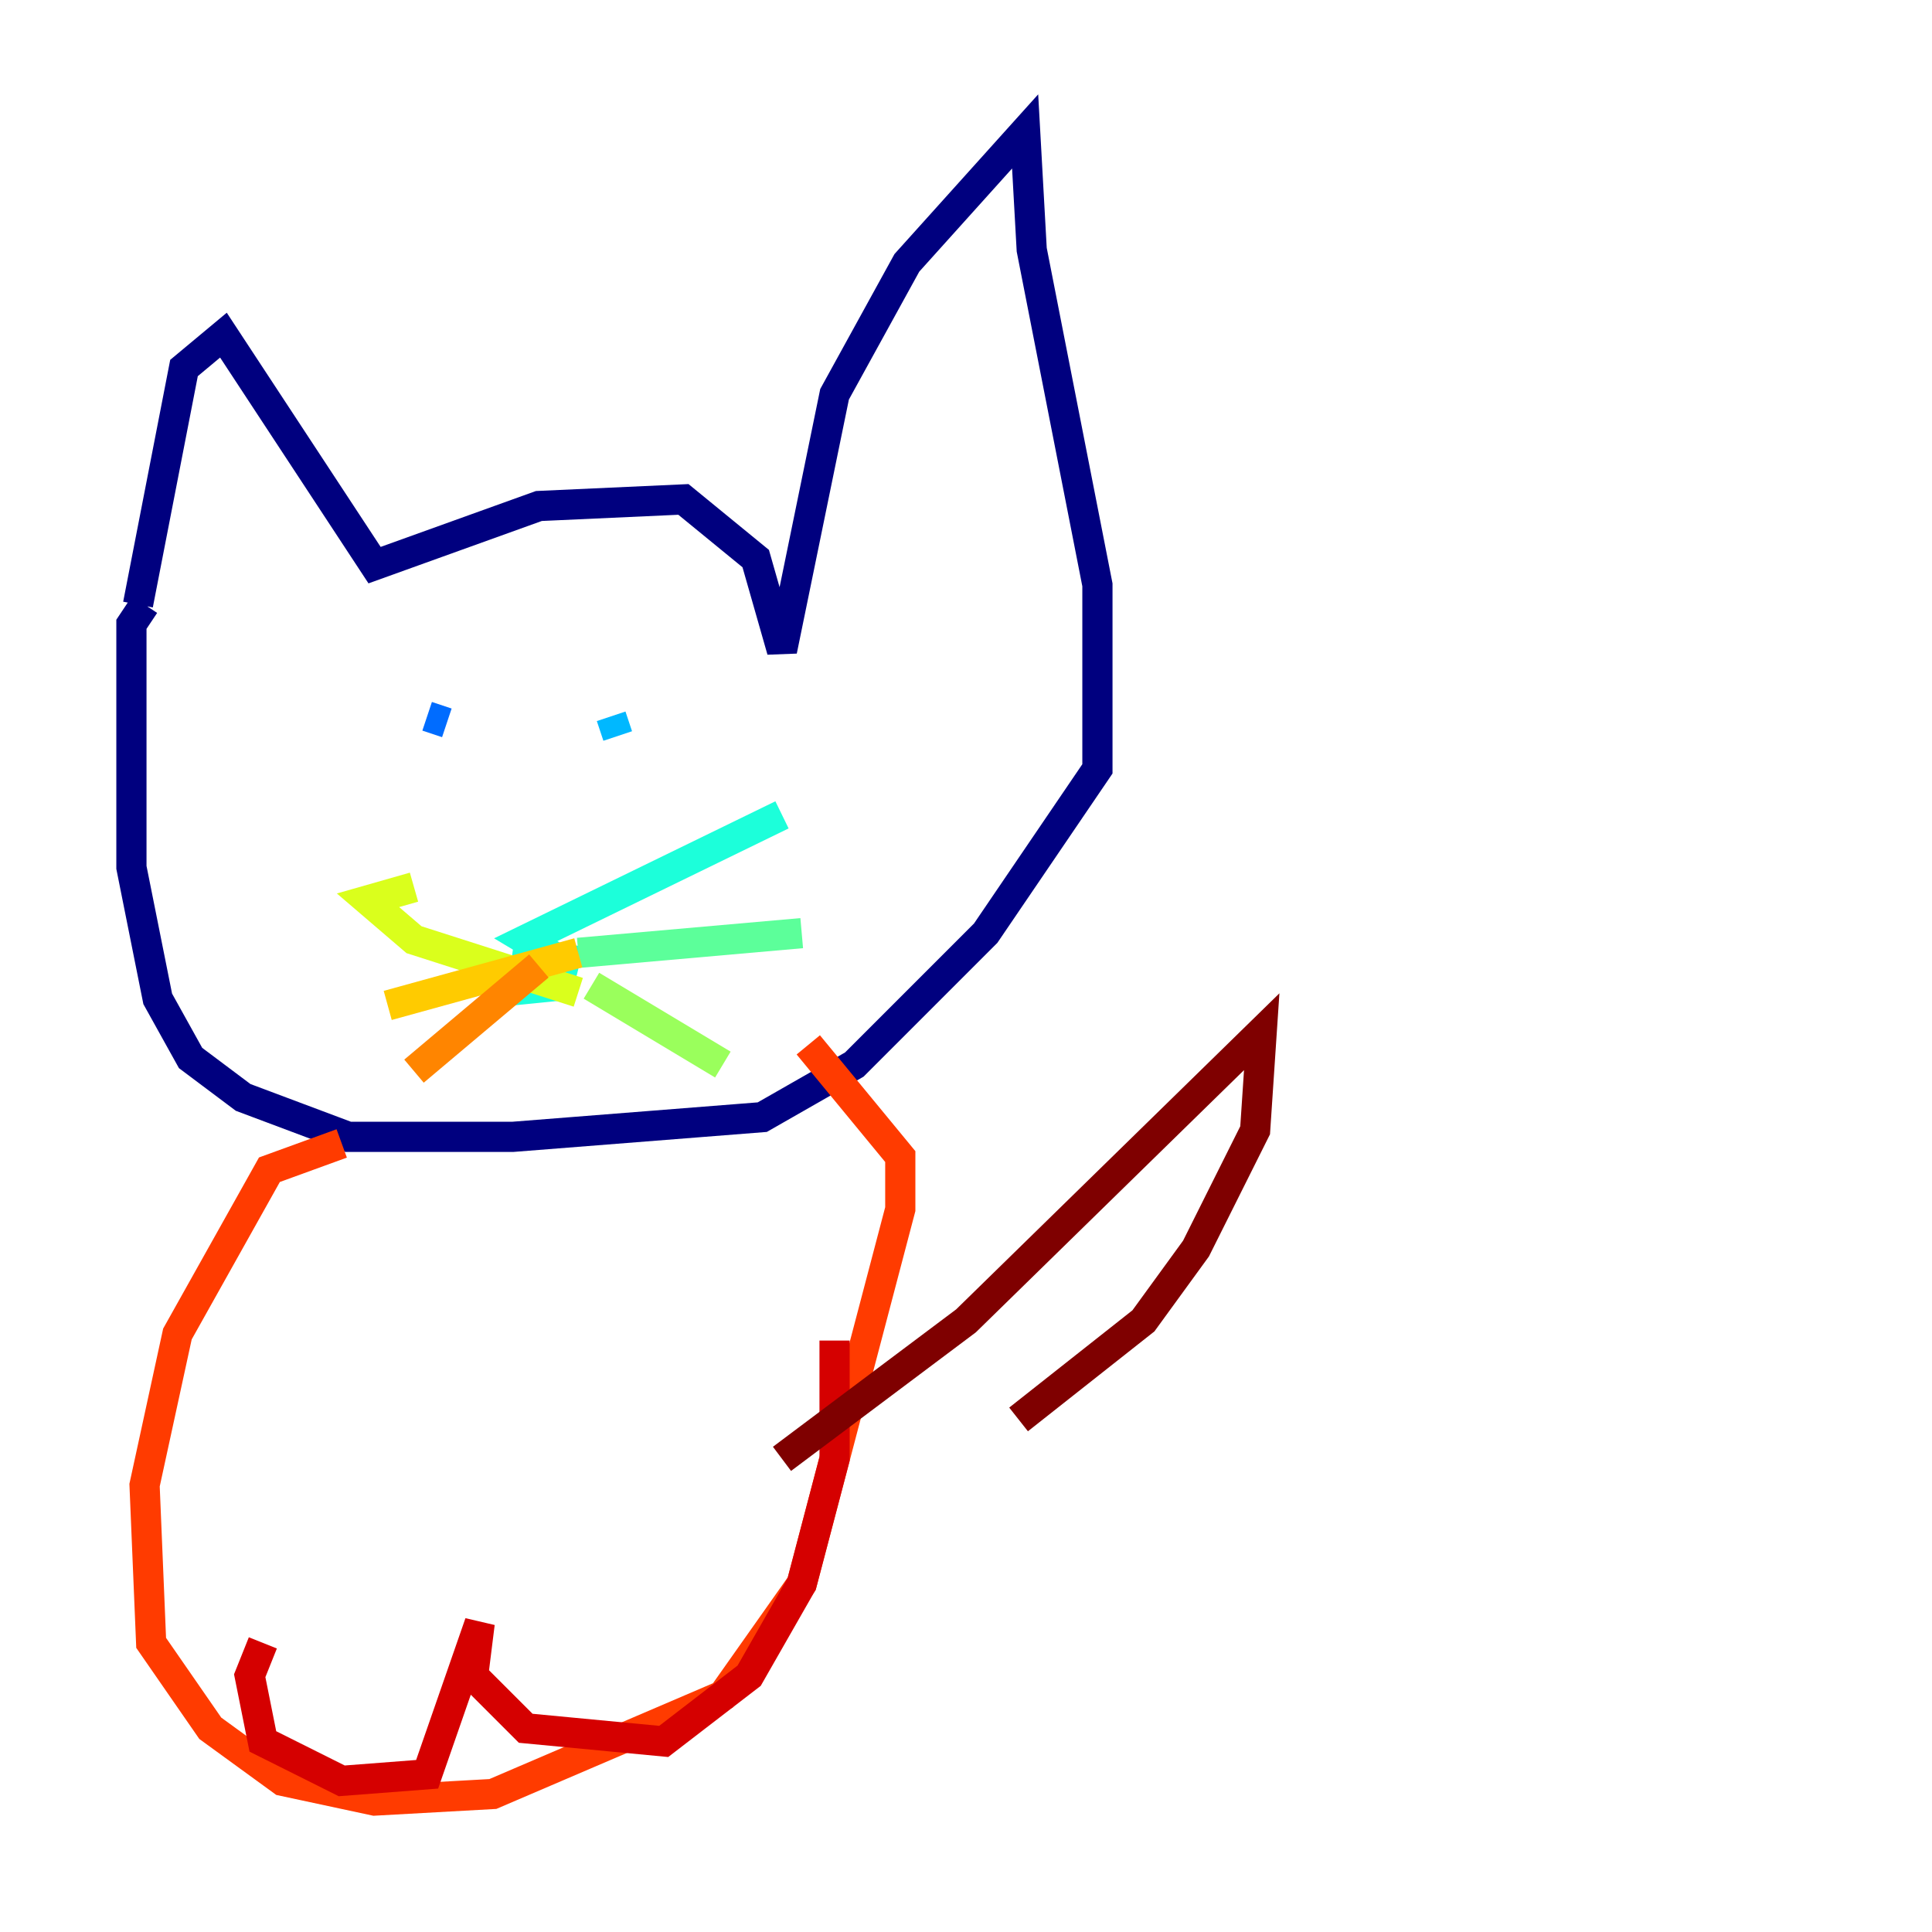 <?xml version="1.0" encoding="utf-8" ?>
<svg baseProfile="tiny" height="128" version="1.2" viewBox="0,0,128,128" width="128" xmlns="http://www.w3.org/2000/svg" xmlns:ev="http://www.w3.org/2001/xml-events" xmlns:xlink="http://www.w3.org/1999/xlink"><defs /><polyline fill="none" points="9.143,40.054 12.191,24.381 14.803,22.204 24.816,37.442 35.701,33.524 45.279,33.088 50.068,37.007 51.809,43.102 55.292,26.122 60.082,17.415 67.918,8.707 68.354,16.544 72.707,38.748 72.707,50.939 65.306,61.823 56.599,70.531 50.503,74.014 33.959,75.32 23.075,75.32 16.109,72.707 12.626,70.095 10.449,66.177 8.707,57.469 8.707,41.361 9.578,40.054" stroke="#00007f" stroke-width="2" /><polyline fill="none" points="23.51,47.891 23.51,47.891" stroke="#0000d5" stroke-width="2" /><polyline fill="none" points="40.925,43.973 40.925,43.973" stroke="#001cff" stroke-width="2" /><polyline fill="none" points="29.605,47.891 28.299,47.456" stroke="#006cff" stroke-width="2" /><polyline fill="none" points="40.925,48.762 40.49,47.456" stroke="#00b8ff" stroke-width="2" /><polyline fill="none" points="32.653,65.742 37.007,65.306 37.442,63.565 33.959,63.129 37.007,63.565 34.83,62.258 51.809,53.986" stroke="#1cffda" stroke-width="2" /><polyline fill="none" points="38.313,63.129 53.116,61.823" stroke="#5cff9a" stroke-width="2" /><polyline fill="none" points="39.184,65.306 47.891,70.531" stroke="#9aff5c" stroke-width="2" /><polyline fill="none" points="38.313,65.742 27.429,62.258 24.381,59.646 27.429,58.776" stroke="#daff1c" stroke-width="2" /><polyline fill="none" points="38.313,63.129 25.687,66.612" stroke="#ffcb00" stroke-width="2" /><polyline fill="none" points="35.701,64.0 27.429,70.966" stroke="#ff8500" stroke-width="2" /><polyline fill="none" points="22.64,75.755 17.85,77.497 11.755,88.381 9.578,98.395 10.014,108.844 13.932,114.503 18.721,117.986 24.816,119.293 32.653,118.857 47.891,112.326 53.116,104.925 59.646,80.109 59.646,76.626 53.551,69.225" stroke="#ff3b00" stroke-width="2" /><polyline fill="none" points="17.415,108.844 16.544,111.02 17.415,115.374 22.64,117.986 28.299,117.551 31.782,107.537 31.347,111.02 34.83,114.503 43.973,115.374 49.633,111.02 53.116,104.925 55.292,96.653 55.292,88.816" stroke="#d50000" stroke-width="2" /><polyline fill="none" points="51.809,96.653 64.0,87.51 83.592,68.354 83.156,74.884 79.238,82.721 75.755,87.51 67.483,94.041" stroke="#7f0000" stroke-width="2" /></svg>